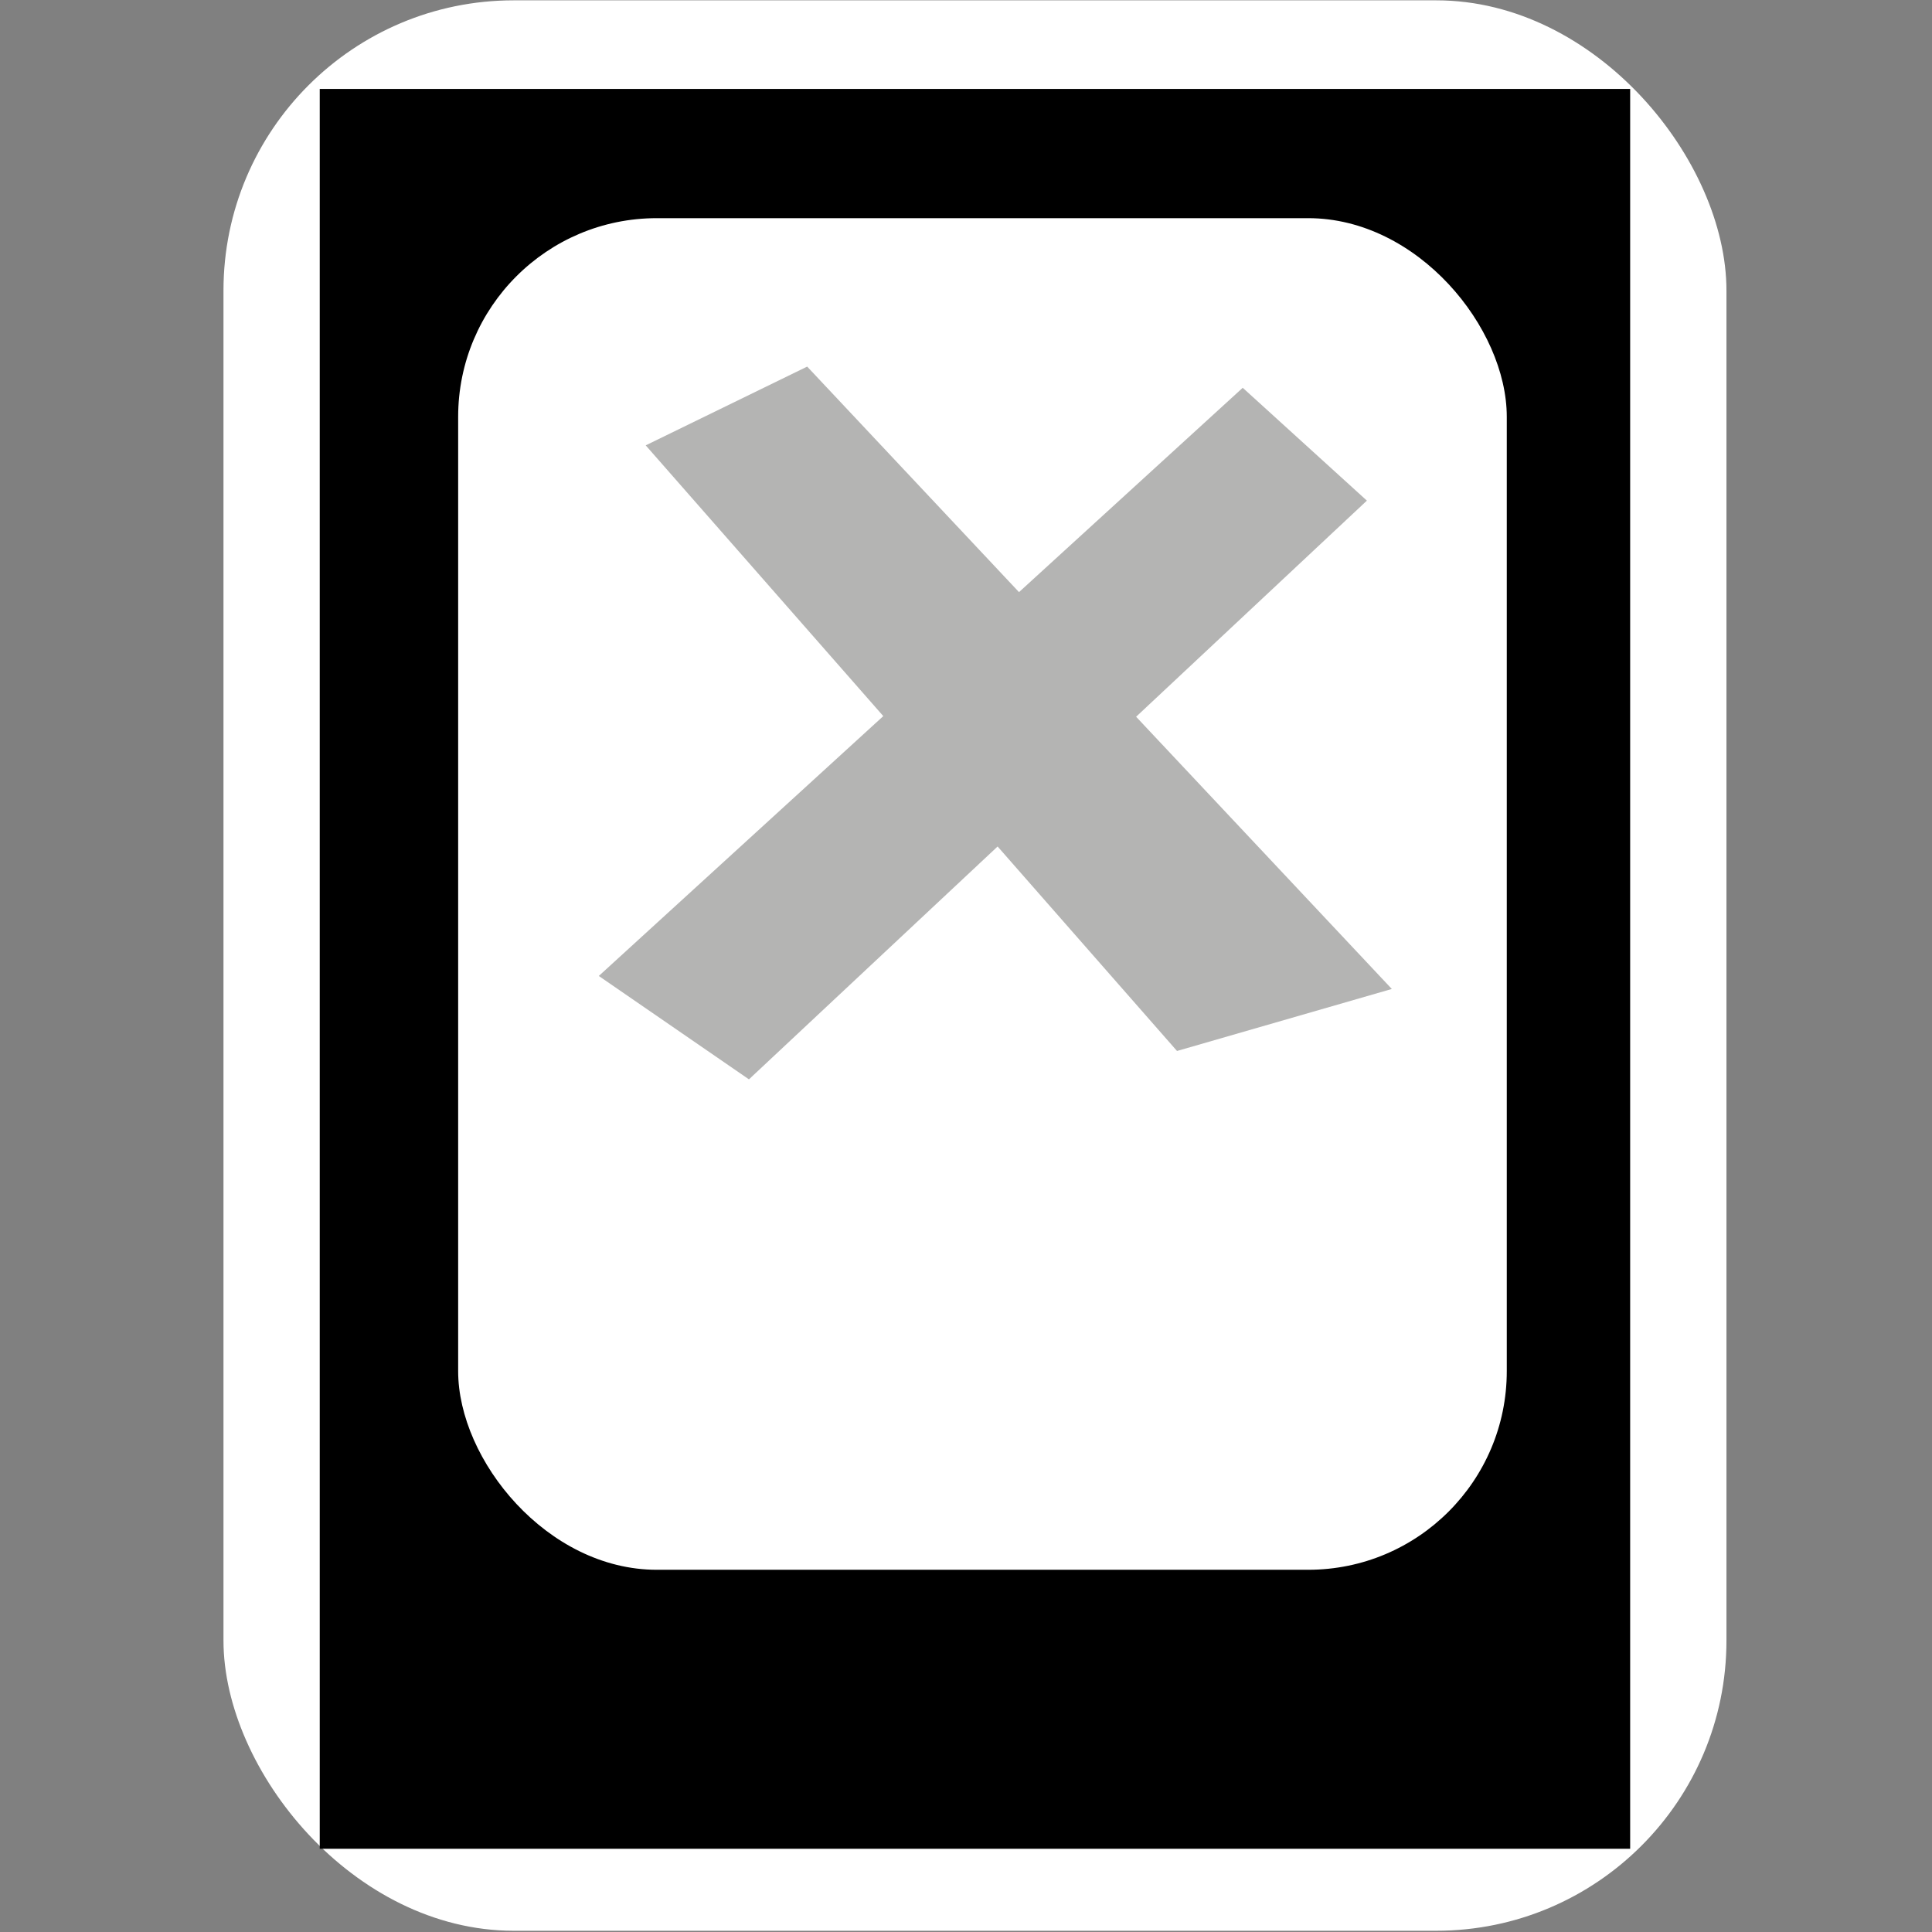 <?xml version="1.0" encoding="UTF-8" standalone="no"?>
<svg
   width="64px"
   height="64px"
   id="svg2985"
   version="1.1"
   inkscape:version="1.1.2 (0a00cf5339, 2022-02-04)"
   sodipodi:docname="xfconnect-icon-disconnected.svg"
   xmlns:inkscape="http://www.inkscape.org/namespaces/inkscape"
   xmlns:sodipodi="http://sodipodi.sourceforge.net/DTD/sodipodi-0.dtd"
   xmlns="http://www.w3.org/2000/svg"
   xmlns:svg="http://www.w3.org/2000/svg"
   xmlns:rdf="http://www.w3.org/1999/02/22-rdf-syntax-ns#"
   xmlns:cc="http://creativecommons.org/ns#"
   xmlns:dc="http://purl.org/dc/elements/1.1/">
  <rect width="100%" height="100%" fill="#808080" stroke="none"/>
  <style
     id="style838" />
  <defs
     id="defs2987">
    <inkscape:perspective
       sodipodi:type="inkscape:persp3d"
       inkscape:vp_x="42.739924 : 52.884036 : 1"
       inkscape:vp_y="0 : 928.80024 : 0"
       inkscape:vp_z="151.17857 : 56.599236 : 1"
       inkscape:persp3d-origin="84.67961 : 46.692034 : 1"
       id="perspective2997" />
  </defs>
  <sodipodi:namedview
     id="base"
     pagecolor="#ffffff"
     bordercolor="#666666"
     borderopacity="1.0"
     inkscape:pageopacity="0.0"
     inkscape:pageshadow="2"
     inkscape:zoom="7.7781746"
     inkscape:cx="11.249426"
     inkscape:cy="29.955615"
     inkscape:current-layer="layer1"
     showgrid="true"
     inkscape:document-units="px"
     inkscape:grid-bbox="true"
     inkscape:window-width="1920"
     inkscape:window-height="986"
     inkscape:window-x="0"
     inkscape:window-y="29"
     inkscape:window-maximized="1"
     inkscape:document-rotation="0"
     inkscape:pagecheckerboard="0" />
  <g
     id="layer1"
     inkscape:label="Layer 1"
     inkscape:groupmode="layer">
    <rect
       style="fill:#ffffff;fill-opacity:1;stroke-width:0.377"
       id="rect837"
       width="49.788"
       height="63.948"
       x="7.403"
       y="0.011"
       ry="9.613" />
    <g
       id="g1183"
       transform="translate(0,0.442)">
      <rect
         style="mix-blend-mode:normal;fill:#000000;fill-opacity:1;stroke-width:0.352"
         id="rect840"
         width="43.409"
         height="58.297"
         x="10.592"
         y="2.504"
         ry="10.548"
         rx="0" />
      <rect
         style="mix-blend-mode:normal;fill:#ffffff;fill-opacity:1;stroke-width:0.352"
         id="rect842"
         width="34.737"
         height="44.774"
         x="15.177"
         y="6.785"
         ry="6.58" />
      <path
         id="path846"
         style="fill:#b4b4b3;fill-opacity:1;stroke:none;stroke-width:1.049px;stroke-linecap:butt;stroke-linejoin:miter;stroke-opacity:1"
         d="m 26.739,11.702 -5.349,2.609 7.87,8.969 -9.424,8.608 4.974,3.425 8.237,-7.714 5.943,6.774 7.116,-2.054 -8.471,-9.018 7.645,-7.159 -4.113,-3.738 -7.411,6.769 z" />
    </g>
  </g>
</svg>
